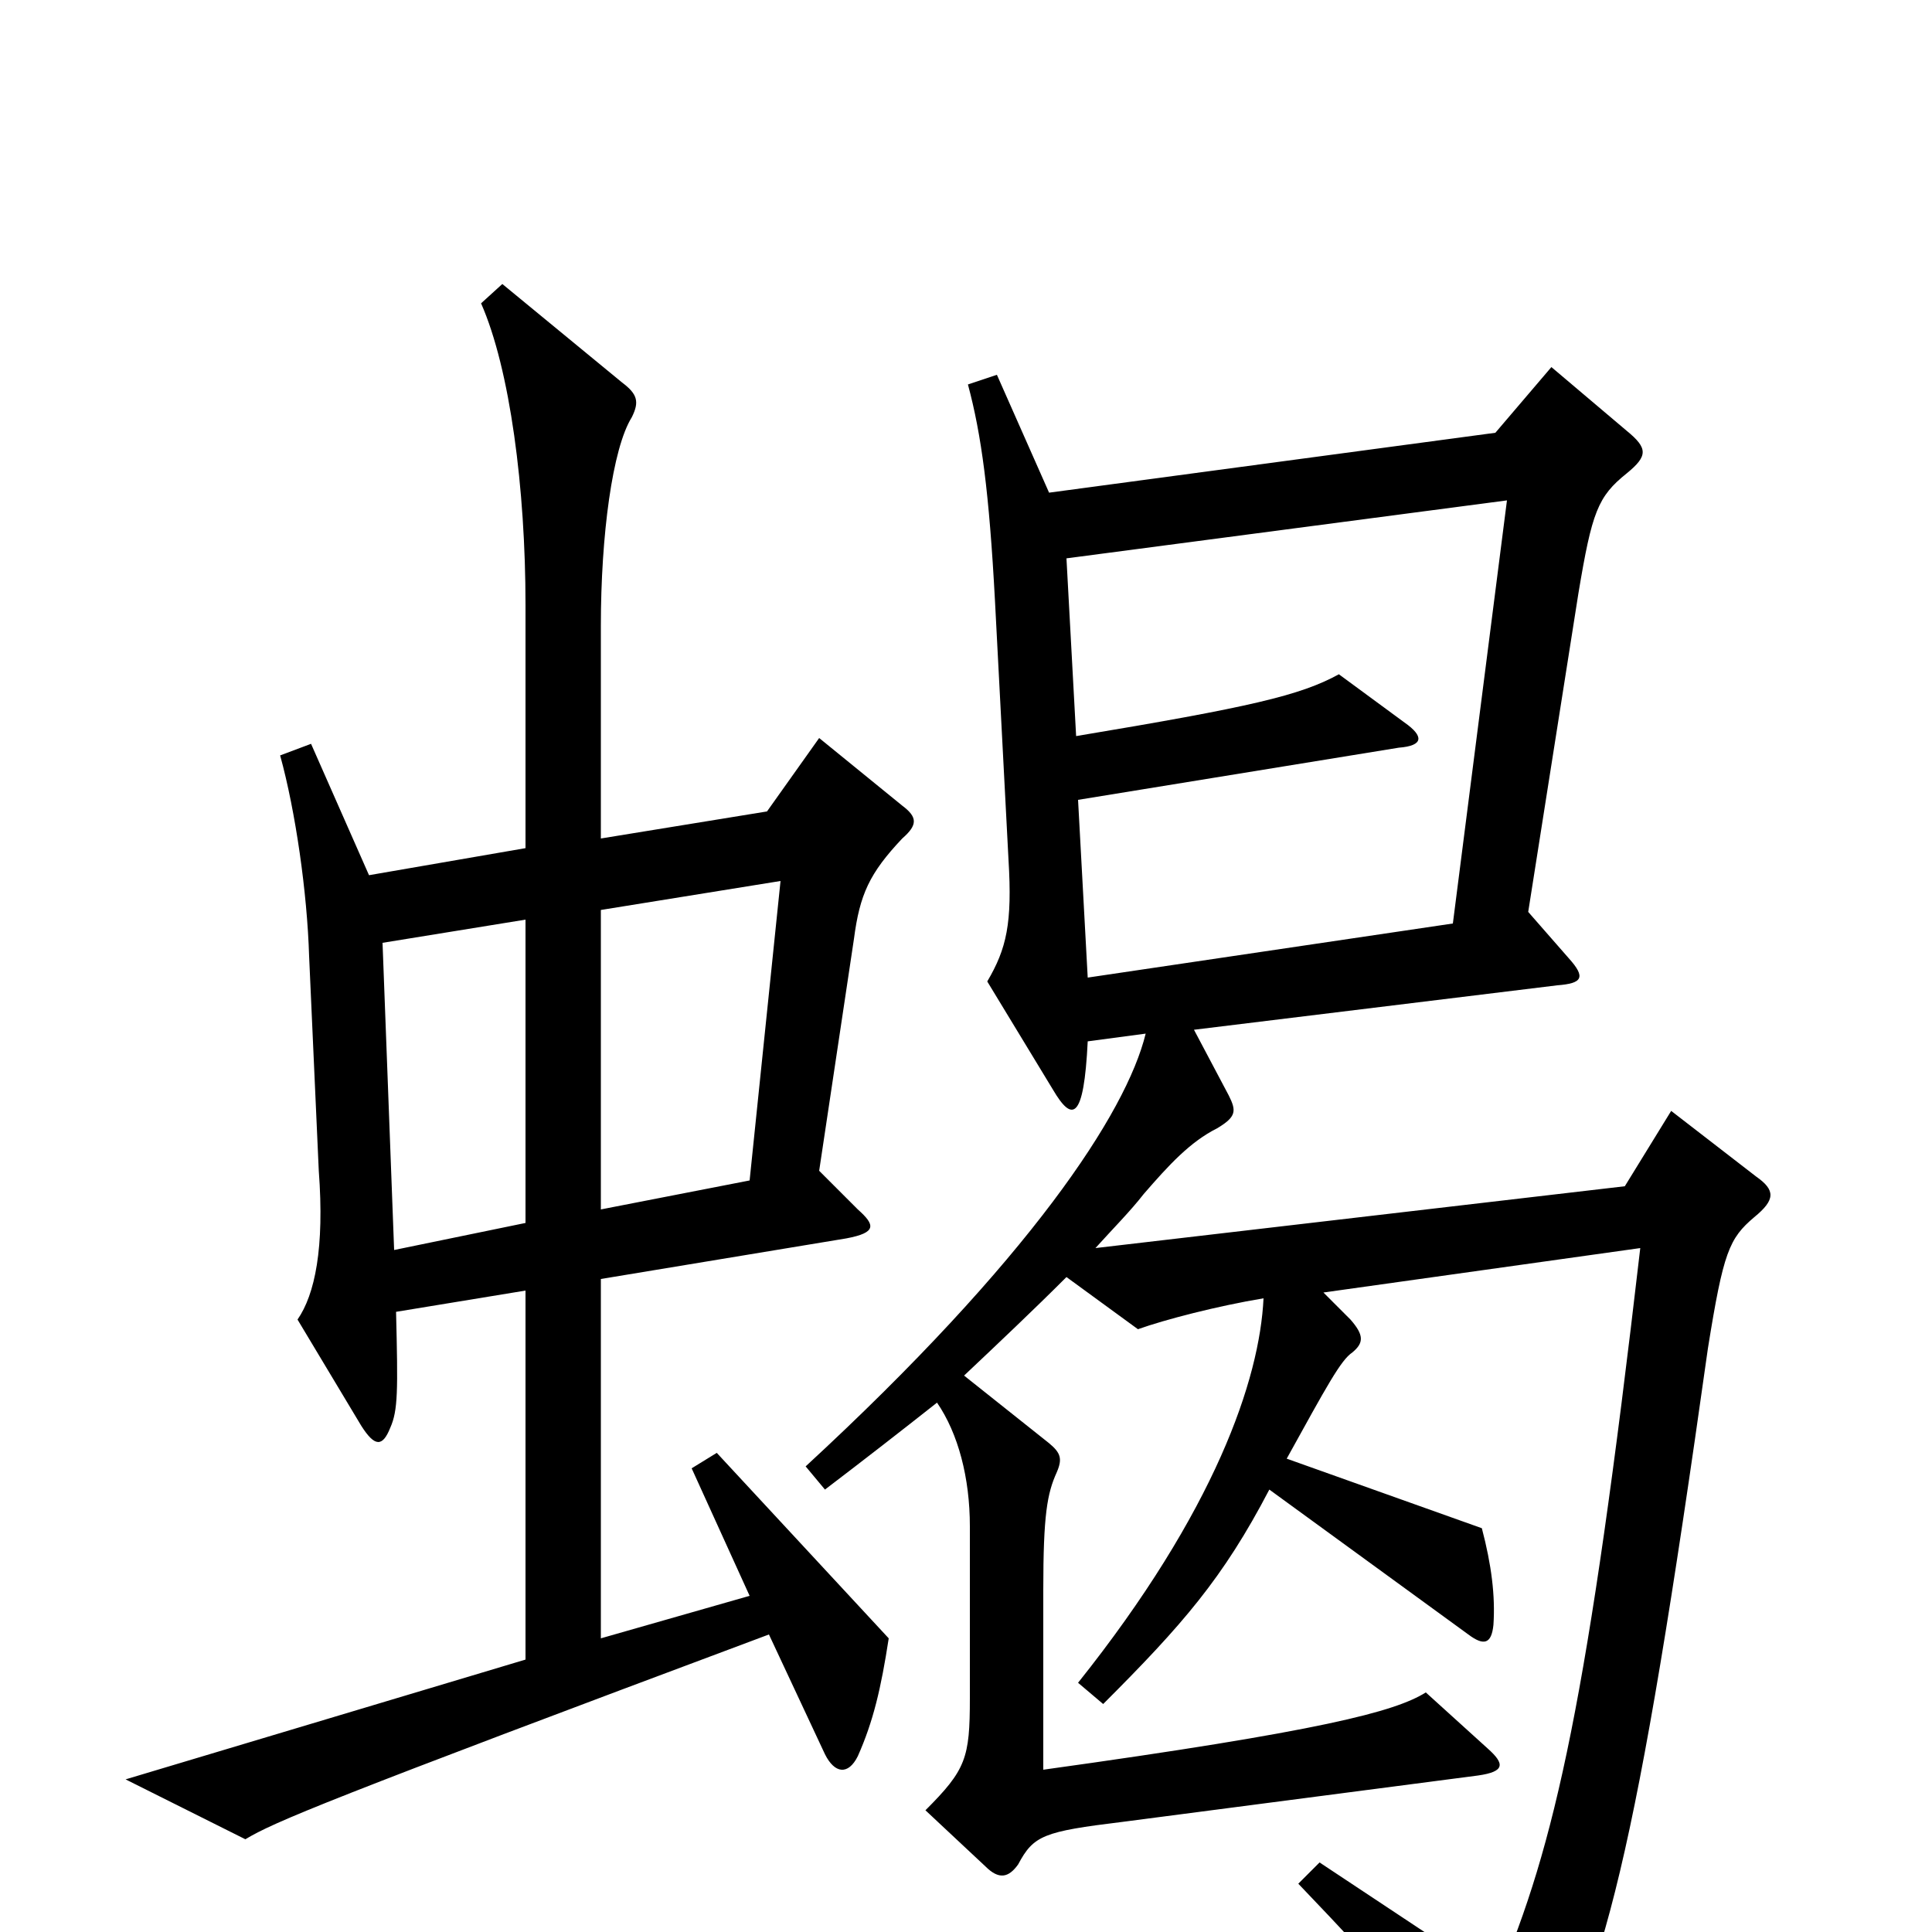 <svg xmlns="http://www.w3.org/2000/svg" viewBox="0 -1000 1000 1000">
	<path fill="#000000" d="M467 -566C475 -573 475 -577 467 -583L424 -618L397 -580L311 -566V-676C311 -723 317 -768 327 -784C331 -792 330 -796 322 -802L260 -853L249 -843C264 -809 272 -747 272 -687V-561L191 -547L161 -615L145 -609C153 -580 159 -538 160 -505L165 -394C168 -354 163 -330 154 -317L187 -262C194 -251 198 -251 202 -261C206 -270 206 -280 205 -321L272 -332V-141L65 -79L127 -48C142 -57 168 -68 398 -154L427 -92C432 -82 439 -81 444 -91C452 -109 456 -126 460 -152L371 -248L358 -240L388 -174L311 -152V-338L438 -359C454 -362 453 -366 444 -374L424 -394L442 -514C445 -537 450 -548 467 -566ZM909 -391L865 -425L841 -386L567 -354C576 -364 585 -373 592 -382C605 -397 616 -409 630 -416C640 -422 640 -425 636 -433L618 -467L806 -490C819 -491 821 -494 812 -504L791 -528L817 -693C824 -735 827 -743 842 -755C853 -764 853 -768 842 -777L803 -810L774 -776L543 -745L516 -806L501 -801C508 -775 512 -745 515 -689L522 -555C524 -522 521 -509 511 -492L545 -436C555 -419 561 -420 563 -461L593 -465C583 -424 533 -348 417 -241L427 -229C448 -245 466 -259 485 -274C496 -258 502 -235 502 -210V-121C502 -90 500 -84 479 -63L510 -34C517 -27 522 -28 527 -35C535 -50 540 -52 581 -57L765 -81C779 -83 779 -87 770 -95L738 -124C722 -114 684 -104 540 -84V-177C540 -216 542 -227 547 -238C550 -245 549 -248 543 -253L499 -288C517 -305 535 -322 552 -339L589 -312C603 -317 630 -324 654 -328C652 -286 629 -218 558 -129L571 -118C612 -159 633 -183 657 -229L760 -154C768 -148 772 -149 773 -159C774 -174 772 -190 767 -209L666 -245C687 -283 694 -296 700 -300C706 -305 706 -309 699 -317L685 -331L849 -354C822 -121 805 -45 775 25L683 -36L672 -25C718 23 746 55 771 87C782 100 786 99 793 87C830 27 847 -39 884 -302C892 -352 895 -359 908 -370C919 -379 919 -384 909 -391ZM780 -741L752 -522L563 -494L558 -586L724 -613C737 -614 737 -619 727 -626L693 -651C673 -640 647 -634 557 -619L552 -711ZM404 -544L388 -389L311 -374V-529ZM272 -367L204 -353L198 -512L272 -524Z"/>
</svg>